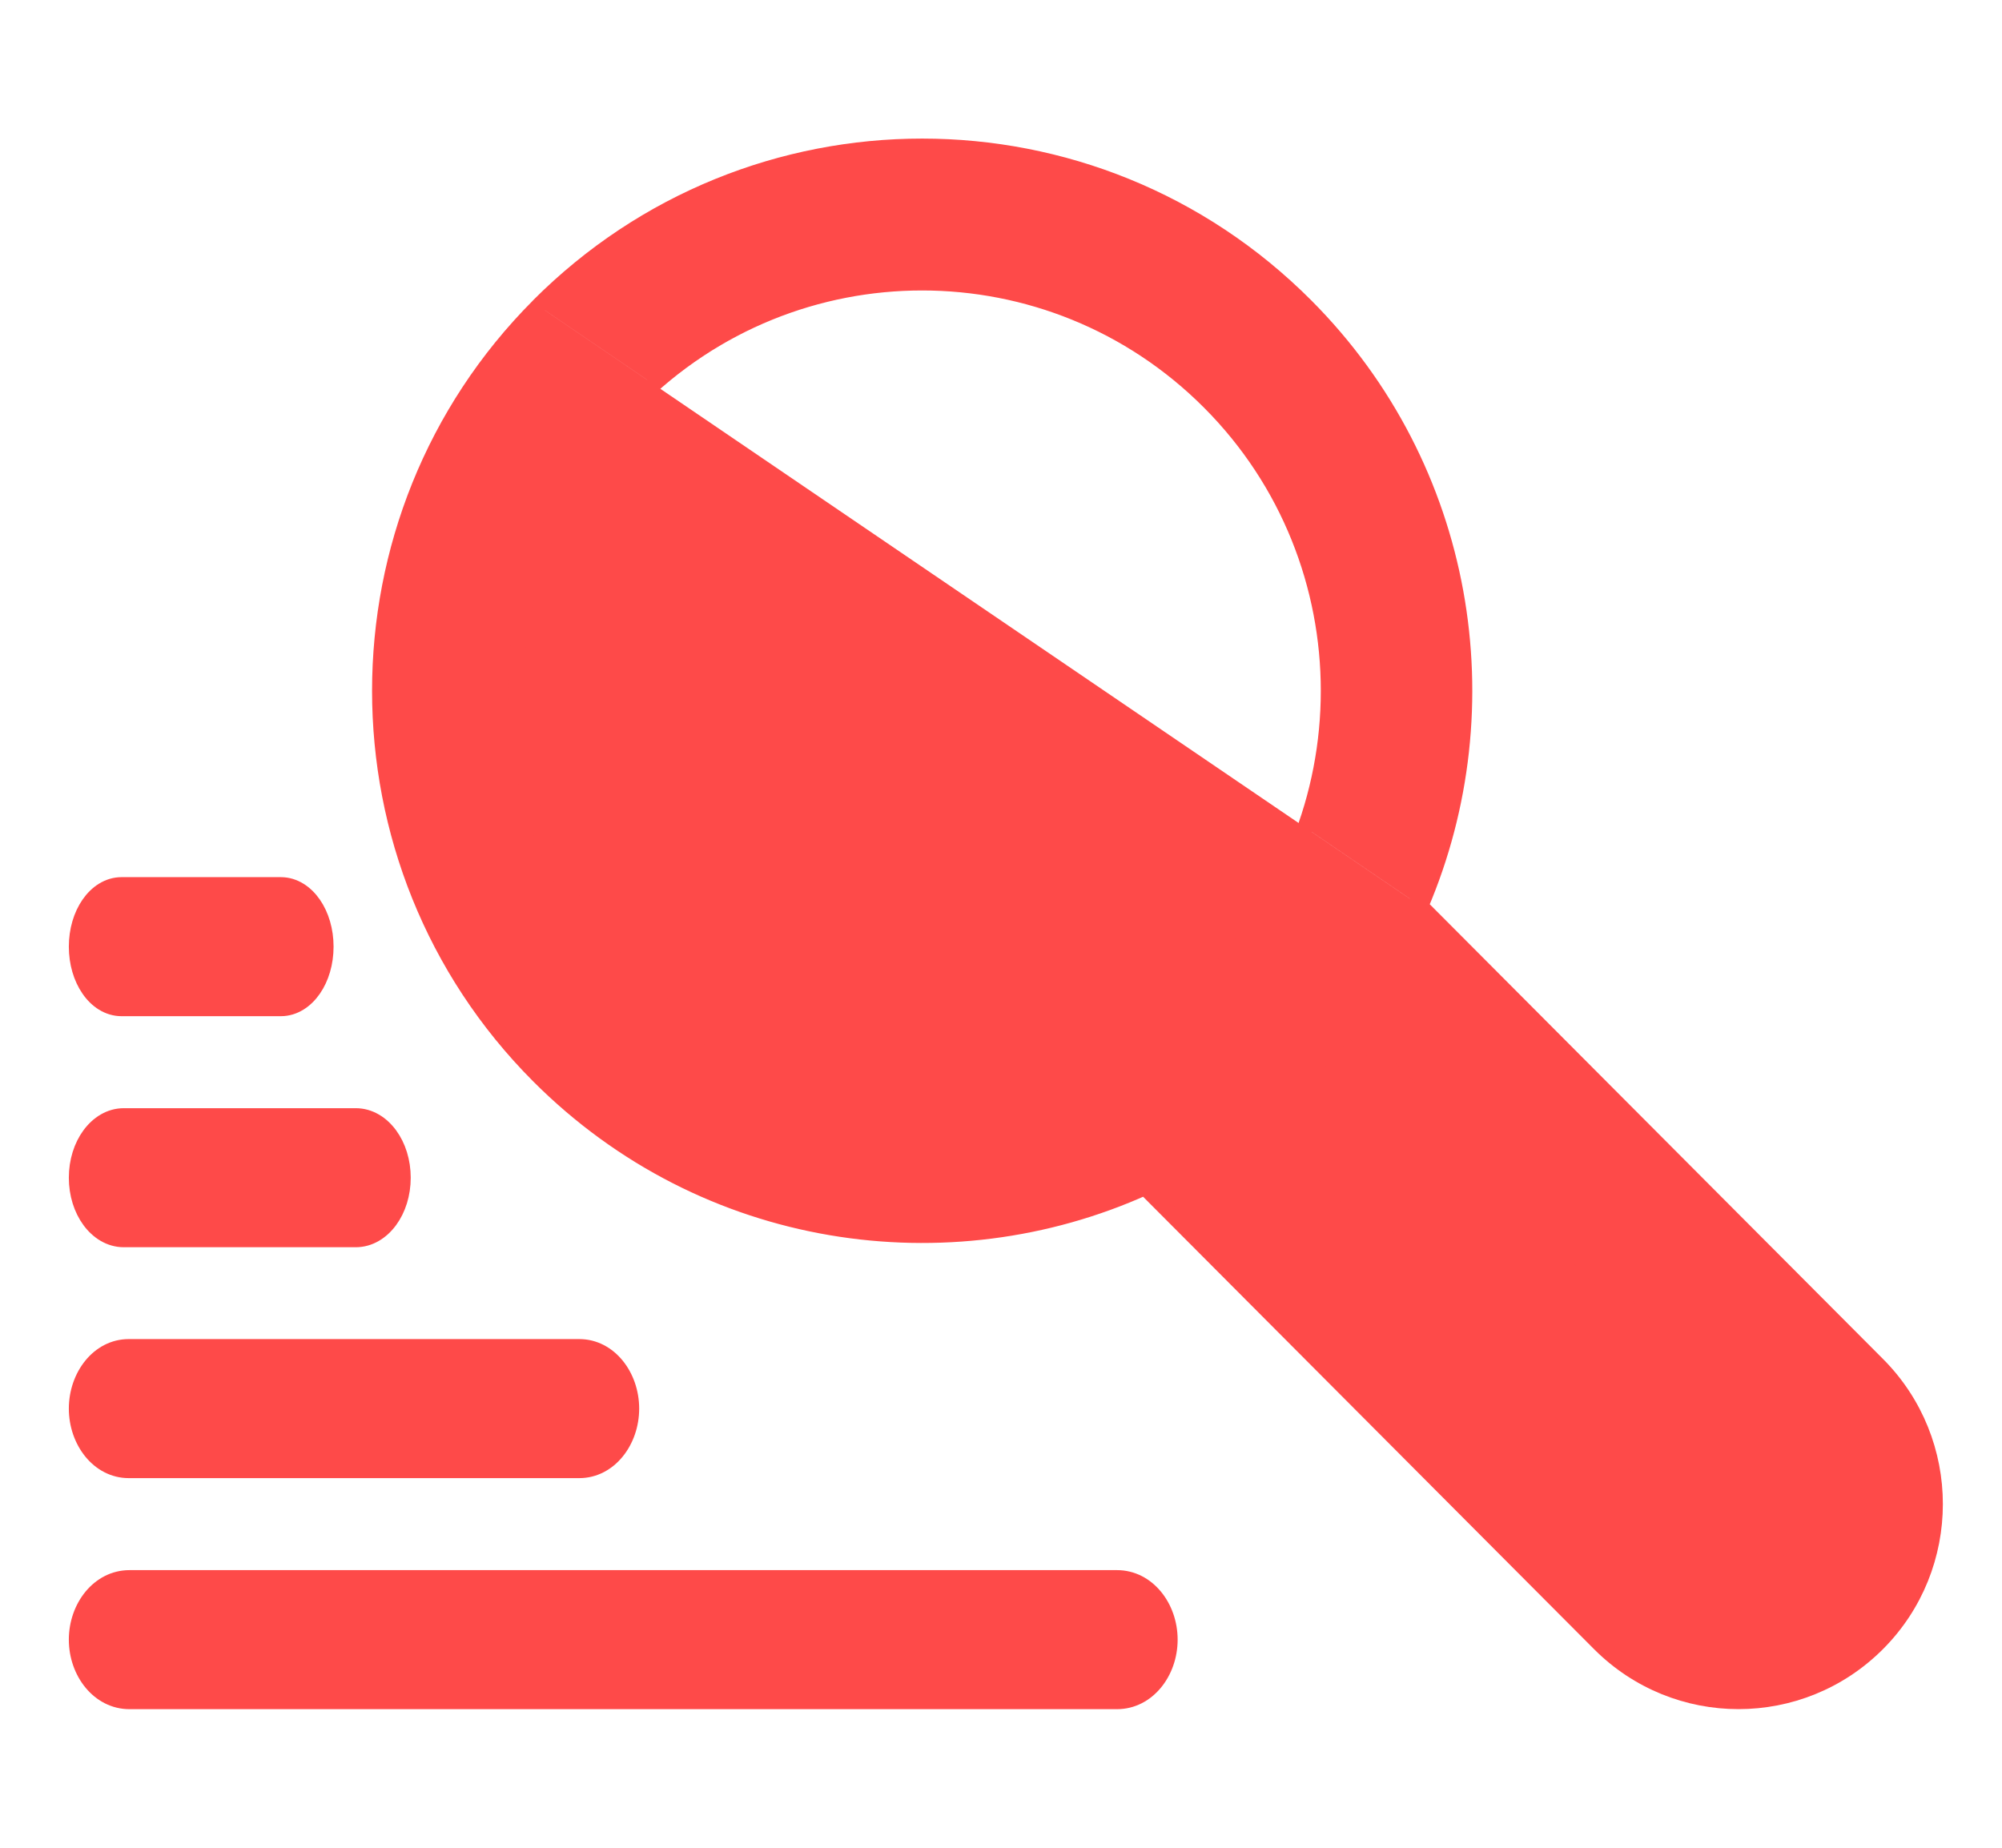 <svg width="26" height="24" xmlns="http://www.w3.org/2000/svg" fill="none">

 <g>
  <title>Layer 1</title>
  <path id="svg_1" stroke-width="0.2" stroke="#fe4a49" fill="#fe4a49" d="m18.45,11.768l5.935,5.955c0.996,1 0.996,2.625 0,3.625c-0.999,1.002 -2.616,1.002 -3.614,0l-5.903,-5.923c-2.544,1.149 -5.709,0.72 -7.875,-1.452c-2.748,-2.757 -2.748,-7.243 0,-10m11.457,7.796c1.103,-2.581 0.608,-5.691 -1.49,-7.796c-2.754,-2.764 -7.213,-2.764 -9.968,0m11.457,7.796c-0.009,0.021 -0.018,0.042 -0.027,0.063l-0.092,-0.04l0.071,-0.071l0.048,0.048zm-11.457,-7.796l0.071,0.071l-0.071,-0.071c0,0 0,0 0,0zm1.25,8.747l-0.071,0.071l0.071,-0.071c-2.059,-2.066 -2.059,-5.428 0,-7.494c2.063,-2.071 5.403,-2.071 7.467,0c2.059,2.066 2.059,5.428 0,7.494c-2.063,2.071 -5.403,2.071 -7.467,0zm13.778,7.376l-0.071,0.07l0.071,-0.071l-5.608,-5.627c0.409,-0.334 0.779,-0.71 1.106,-1.127l5.616,5.635c0.307,0.308 0.307,0.811 0,1.119c-0.308,0.309 -0.806,0.309 -1.114,0z"/>
  <path id="svg_2" stroke-width="0.2" stroke="#fe4a49" fill="#fe4a49" d="m1.579,13.099l2.068,0c0.176,0 0.325,-0.104 0.425,-0.249c0.101,-0.146 0.16,-0.342 0.16,-0.554c0,-0.212 -0.059,-0.408 -0.16,-0.554c-0.1,-0.145 -0.249,-0.249 -0.425,-0.249l-2.068,0c-0.176,0 -0.325,0.104 -0.425,0.249c-0.101,0.146 -0.16,0.342 -0.16,0.554c0,0.212 0.059,0.408 0.16,0.554c0.1,0.146 0.249,0.249 0.425,0.249z"/>
  <path id="svg_3" stroke-width="0.2" stroke="#fe4a49" fill="#fe4a49" d="m1.608,16.1l3.012,0c0.182,0 0.337,-0.101 0.444,-0.247c0.107,-0.146 0.17,-0.343 0.17,-0.556c0,-0.213 -0.063,-0.41 -0.17,-0.556c-0.107,-0.146 -0.262,-0.247 -0.444,-0.247l-3.012,0c-0.182,0 -0.337,0.101 -0.444,0.247c-0.107,0.146 -0.17,0.343 -0.17,0.556c0,0.213 0.063,0.41 0.17,0.556c0.107,0.146 0.262,0.247 0.444,0.247z"/>
  <path id="svg_4" stroke-width="0.2" stroke="#fe4a49" fill="#fe4a49" d="m1.672,19.099l5.851,0c0.392,0 0.678,-0.379 0.678,-0.803c0,-0.424 -0.286,-0.803 -0.678,-0.803l-5.851,0c-0.392,0 -0.678,0.379 -0.678,0.803c0,0.424 0.286,0.803 0.678,0.803z"/>
  <path id="svg_5" stroke-width="0.2" stroke="#fe4a49" fill="#fe4a49" d="m14.507,20.494l-12.826,0c-0.396,0 -0.687,0.377 -0.687,0.803c0,0.426 0.291,0.803 0.687,0.803l12.826,0c0.396,0 0.687,-0.377 0.687,-0.803c0,-0.426 -0.291,-0.803 -0.687,-0.803z"/>
 </g>
</svg>